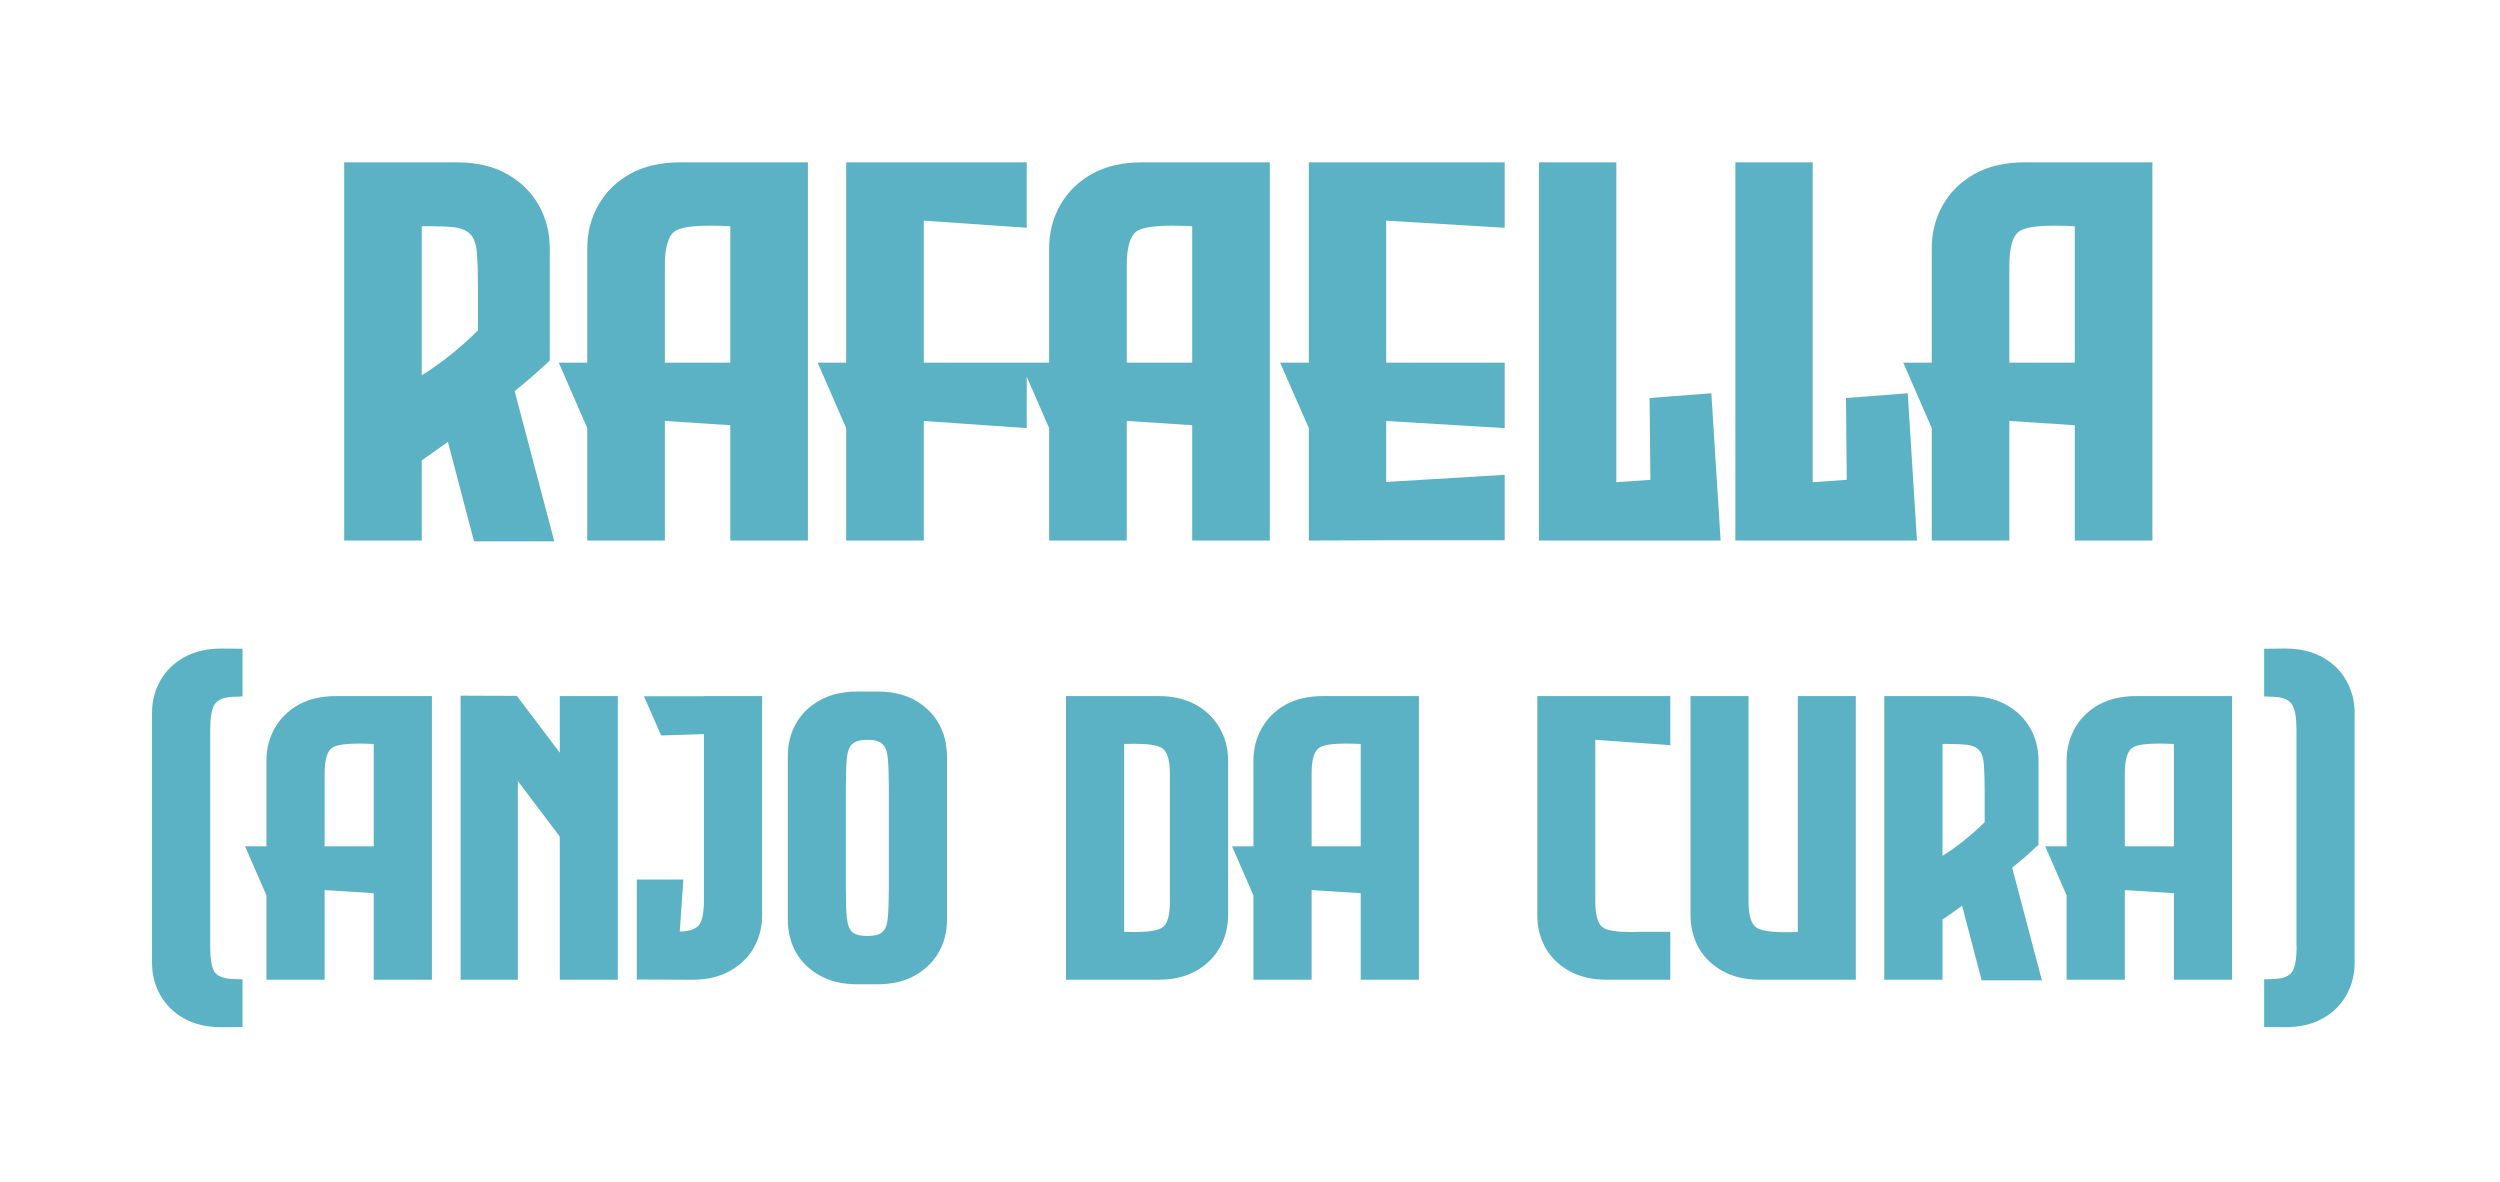 <svg width="74" height="35" viewBox="0 0 74 35" fill="none" xmlns="http://www.w3.org/2000/svg">
<g filter="url(#filter0_d)">
<path d="M14.031 16.023L13.258 13.078C12.987 13.276 12.729 13.458 12.484 13.625V16H10.188V4.805H13.516C14.099 4.805 14.594 4.919 15 5.148C15.412 5.378 15.727 5.685 15.945 6.07C16.164 6.456 16.273 6.883 16.273 7.352V10.672C15.966 10.963 15.62 11.266 15.234 11.578L16.406 16.023H14.031ZM12.484 6.695V11.109C13.047 10.76 13.602 10.318 14.148 9.781V8.578C14.148 8.12 14.138 7.763 14.117 7.508C14.102 7.253 14.042 7.068 13.938 6.953C13.838 6.833 13.675 6.758 13.445 6.727C13.253 6.706 12.997 6.695 12.68 6.695H12.484ZM20.141 4.805H23.914V16H21.617V12.586L19.688 12.461H19.68V16H17.383V12.672L16.539 10.734H17.383V7.352C17.383 6.883 17.492 6.456 17.711 6.07C17.93 5.685 18.242 5.378 18.648 5.148C19.06 4.919 19.557 4.805 20.141 4.805ZM19.68 10.734H21.617V6.695H21.609C21.391 6.685 21.193 6.68 21.016 6.68C20.526 6.68 20.193 6.727 20.016 6.82C19.792 6.94 19.68 7.284 19.68 7.852V10.734ZM30.391 6.742L27.344 6.531V10.734H30.391V12.672L27.344 12.461V16H25.047V12.672L24.203 10.734H25.047V4.805H30.391V6.742ZM33.812 4.805H37.586V16H35.289V12.586L33.359 12.461H33.352V16H31.055V12.672L30.211 10.734H31.055V7.352C31.055 6.883 31.164 6.456 31.383 6.07C31.602 5.685 31.914 5.378 32.32 5.148C32.732 4.919 33.229 4.805 33.812 4.805ZM33.352 10.734H35.289V6.695H35.281C35.062 6.685 34.865 6.68 34.688 6.68C34.198 6.68 33.865 6.727 33.688 6.82C33.464 6.94 33.352 7.284 33.352 7.852V10.734ZM44.539 6.742L41.031 6.531V10.734H44.539V12.672L41.031 12.461V14.266L44.539 14.055V15.992H41.031L38.742 16V12.672L37.891 10.734H38.742V4.805H44.539V6.742ZM50.656 11.641L50.93 16H45.555V4.805H47.844V14.273H47.859L48.852 14.203L48.828 11.781L50.656 11.641ZM56.469 11.641L56.742 16H51.367V4.805H53.656V14.273H53.672L54.664 14.203L54.641 11.781L56.469 11.641ZM59.938 4.805H63.711V16H61.414V12.586L59.484 12.461H59.477V16H57.18V12.672L56.336 10.734H57.18V7.352C57.18 6.883 57.289 6.456 57.508 6.07C57.727 5.685 58.039 5.378 58.445 5.148C58.857 4.919 59.354 4.805 59.938 4.805ZM59.477 10.734H61.414V6.695H61.406C61.188 6.685 60.99 6.68 60.812 6.68C60.323 6.68 59.99 6.727 59.812 6.82C59.589 6.94 59.477 7.284 59.477 7.852V10.734Z" fill="#5BB2C4"/>
<path d="M4.5 21.107C4.5 20.756 4.582 20.436 4.746 20.146C4.91 19.857 5.145 19.627 5.449 19.455C5.758 19.283 6.131 19.197 6.568 19.197L7.178 19.203V20.615L6.861 20.627C6.604 20.643 6.432 20.721 6.346 20.861C6.264 20.998 6.223 21.238 6.223 21.582V28.039C6.223 28.383 6.262 28.621 6.34 28.754C6.422 28.887 6.596 28.961 6.861 28.977L7.178 28.988V30.4L6.568 30.406C6.131 30.406 5.758 30.32 5.449 30.148C5.145 29.977 4.91 29.746 4.746 29.457C4.582 29.168 4.5 28.848 4.5 28.496V21.107ZM9.955 20.604H12.785V29H11.062V26.439L9.615 26.346H9.609V29H7.887V26.504L7.254 25.051H7.887V22.514C7.887 22.162 7.969 21.842 8.133 21.553C8.297 21.264 8.531 21.033 8.836 20.861C9.145 20.689 9.518 20.604 9.955 20.604ZM9.609 25.051H11.062V22.021H11.057C10.893 22.014 10.744 22.01 10.611 22.01C10.244 22.01 9.994 22.045 9.861 22.115C9.693 22.205 9.609 22.463 9.609 22.889V25.051ZM16.57 20.604H18.287V29H16.57V24.764L15.328 23.117V29H13.635V20.592L15.293 20.598L15.334 20.645L16.57 22.279V20.604ZM22.559 20.604V27.09C22.559 27.441 22.477 27.762 22.312 28.051C22.148 28.34 21.912 28.57 21.604 28.742C21.295 28.914 20.924 29 20.49 29L18.85 28.994V26.035H20.227L20.121 27.576C20.418 27.568 20.613 27.496 20.707 27.359C20.793 27.23 20.836 26.988 20.836 26.633V21.729L19.57 21.77L19.061 20.609H20.836V20.604H22.559ZM27.967 21.863C27.982 21.918 27.996 21.996 28.008 22.098C28.023 22.195 28.031 22.275 28.031 22.338V27.23C28.031 27.582 27.949 27.902 27.785 28.191C27.621 28.477 27.385 28.705 27.076 28.877C26.771 29.049 26.4 29.135 25.963 29.135H25.383C24.949 29.135 24.578 29.049 24.27 28.877C23.961 28.705 23.725 28.477 23.561 28.191C23.4 27.902 23.32 27.582 23.32 27.23V22.373C23.32 22.021 23.4 21.703 23.561 21.418C23.725 21.129 23.961 20.898 24.27 20.727C24.578 20.555 24.949 20.469 25.383 20.469H25.963C26.506 20.469 26.949 20.6 27.293 20.861C27.637 21.119 27.861 21.453 27.967 21.863ZM26.309 23.299C26.309 22.932 26.299 22.646 26.279 22.443C26.26 22.24 26.205 22.1 26.115 22.021C26.029 21.939 25.883 21.898 25.676 21.898C25.469 21.898 25.32 21.939 25.23 22.021C25.141 22.1 25.086 22.24 25.066 22.443C25.047 22.646 25.037 22.932 25.037 23.299V26.305C25.037 26.672 25.047 26.957 25.066 27.16C25.086 27.363 25.139 27.506 25.225 27.588C25.314 27.666 25.465 27.705 25.676 27.705C25.887 27.705 26.035 27.666 26.121 27.588C26.211 27.506 26.264 27.363 26.279 27.16C26.299 26.957 26.309 26.672 26.309 26.305V23.299ZM36.352 22.514V27.09C36.352 27.441 36.27 27.762 36.105 28.051C35.941 28.34 35.705 28.57 35.397 28.742C35.088 28.914 34.717 29 34.283 29H31.553V20.604H34.283C34.717 20.604 35.088 20.689 35.397 20.861C35.705 21.033 35.941 21.264 36.105 21.553C36.27 21.842 36.352 22.162 36.352 22.514ZM33.275 27.582C33.385 27.586 33.484 27.588 33.574 27.588C33.98 27.588 34.252 27.547 34.389 27.465C34.549 27.371 34.629 27.115 34.629 26.697V22.906C34.629 22.488 34.549 22.232 34.389 22.139C34.252 22.057 33.98 22.016 33.574 22.016C33.484 22.016 33.385 22.018 33.275 22.021V27.582ZM39.17 20.604H42V29H40.277V26.439L38.83 26.346H38.824V29H37.102V26.504L36.469 25.051H37.102V22.514C37.102 22.162 37.184 21.842 37.348 21.553C37.512 21.264 37.746 21.033 38.051 20.861C38.359 20.689 38.732 20.604 39.17 20.604ZM38.824 25.051H40.277V22.021H40.272C40.107 22.014 39.959 22.01 39.826 22.01C39.459 22.01 39.209 22.045 39.076 22.115C38.908 22.205 38.824 22.463 38.824 22.889V25.051ZM47.227 21.898H47.221V26.668C47.221 27.102 47.301 27.367 47.461 27.465C47.598 27.547 47.869 27.588 48.275 27.588C48.369 27.588 48.471 27.586 48.58 27.582H49.441V29H47.566C47.133 29 46.762 28.914 46.453 28.742C46.145 28.57 45.908 28.34 45.744 28.051C45.584 27.762 45.504 27.441 45.504 27.09V20.604H49.441V22.057L47.227 21.898ZM53.215 20.604H54.932V29H52.102C51.668 29 51.297 28.914 50.988 28.742C50.68 28.57 50.443 28.34 50.279 28.051C50.119 27.762 50.039 27.441 50.039 27.09V20.604H51.756V26.668C51.756 27.102 51.838 27.367 52.002 27.465C52.15 27.551 52.44 27.594 52.869 27.594C52.951 27.594 53.039 27.592 53.133 27.588H53.215V20.604ZM58.658 29.018L58.078 26.809C57.875 26.957 57.682 27.094 57.498 27.219V29H55.775V20.604H58.272C58.709 20.604 59.08 20.689 59.385 20.861C59.693 21.033 59.93 21.264 60.094 21.553C60.258 21.842 60.34 22.162 60.34 22.514V25.004C60.109 25.223 59.85 25.449 59.56 25.684L60.44 29.018H58.658ZM57.498 22.021V25.332C57.92 25.07 58.336 24.738 58.746 24.336V23.434C58.746 23.09 58.738 22.822 58.723 22.631C58.711 22.439 58.666 22.301 58.588 22.215C58.514 22.125 58.391 22.068 58.219 22.045C58.074 22.029 57.883 22.021 57.645 22.021H57.498ZM63.24 20.604H66.07V29H64.348V26.439L62.9 26.346H62.895V29H61.172V26.504L60.539 25.051H61.172V22.514C61.172 22.162 61.254 21.842 61.418 21.553C61.582 21.264 61.816 21.033 62.121 20.861C62.43 20.689 62.803 20.604 63.24 20.604ZM62.895 25.051H64.348V22.021H64.342C64.178 22.014 64.029 22.01 63.897 22.01C63.529 22.01 63.279 22.045 63.147 22.115C62.978 22.205 62.895 22.463 62.895 22.889V25.051ZM69.697 28.496C69.697 28.848 69.615 29.168 69.451 29.457C69.291 29.746 69.057 29.977 68.748 30.148C68.439 30.32 68.068 30.406 67.635 30.406L67.019 30.4V28.988L67.342 28.977C67.603 28.961 67.775 28.885 67.857 28.748C67.939 28.611 67.981 28.359 67.981 27.992H67.975V21.582C67.975 21.238 67.932 20.998 67.846 20.861C67.764 20.721 67.596 20.643 67.342 20.627L67.019 20.615V19.203L67.635 19.197C68.068 19.197 68.439 19.283 68.748 19.455C69.057 19.627 69.291 19.857 69.451 20.146C69.615 20.436 69.697 20.756 69.697 21.107V28.496Z" fill="#5BB2C4"/>
</g>
<defs>
<filter id="filter0_d" x="0.5" y="0.805" width="73.197" height="33.602" filterUnits="userSpaceOnUse" color-interpolation-filters="sRGB">
<feFlood flood-opacity="0" result="BackgroundImageFix"/>
<feColorMatrix in="SourceAlpha" type="matrix" values="0 0 0 0 0 0 0 0 0 0 0 0 0 0 0 0 0 0 127 0"/>
<feOffset/>
<feGaussianBlur stdDeviation="2"/>
<feColorMatrix type="matrix" values="0 0 0 0 0.156 0 0 0 0 0.317 0 0 0 0 0.35 0 0 0 0.3 0"/>
<feBlend mode="normal" in2="BackgroundImageFix" result="effect1_dropShadow"/>
<feBlend mode="normal" in="SourceGraphic" in2="effect1_dropShadow" result="shape"/>
</filter>
</defs>
</svg>
